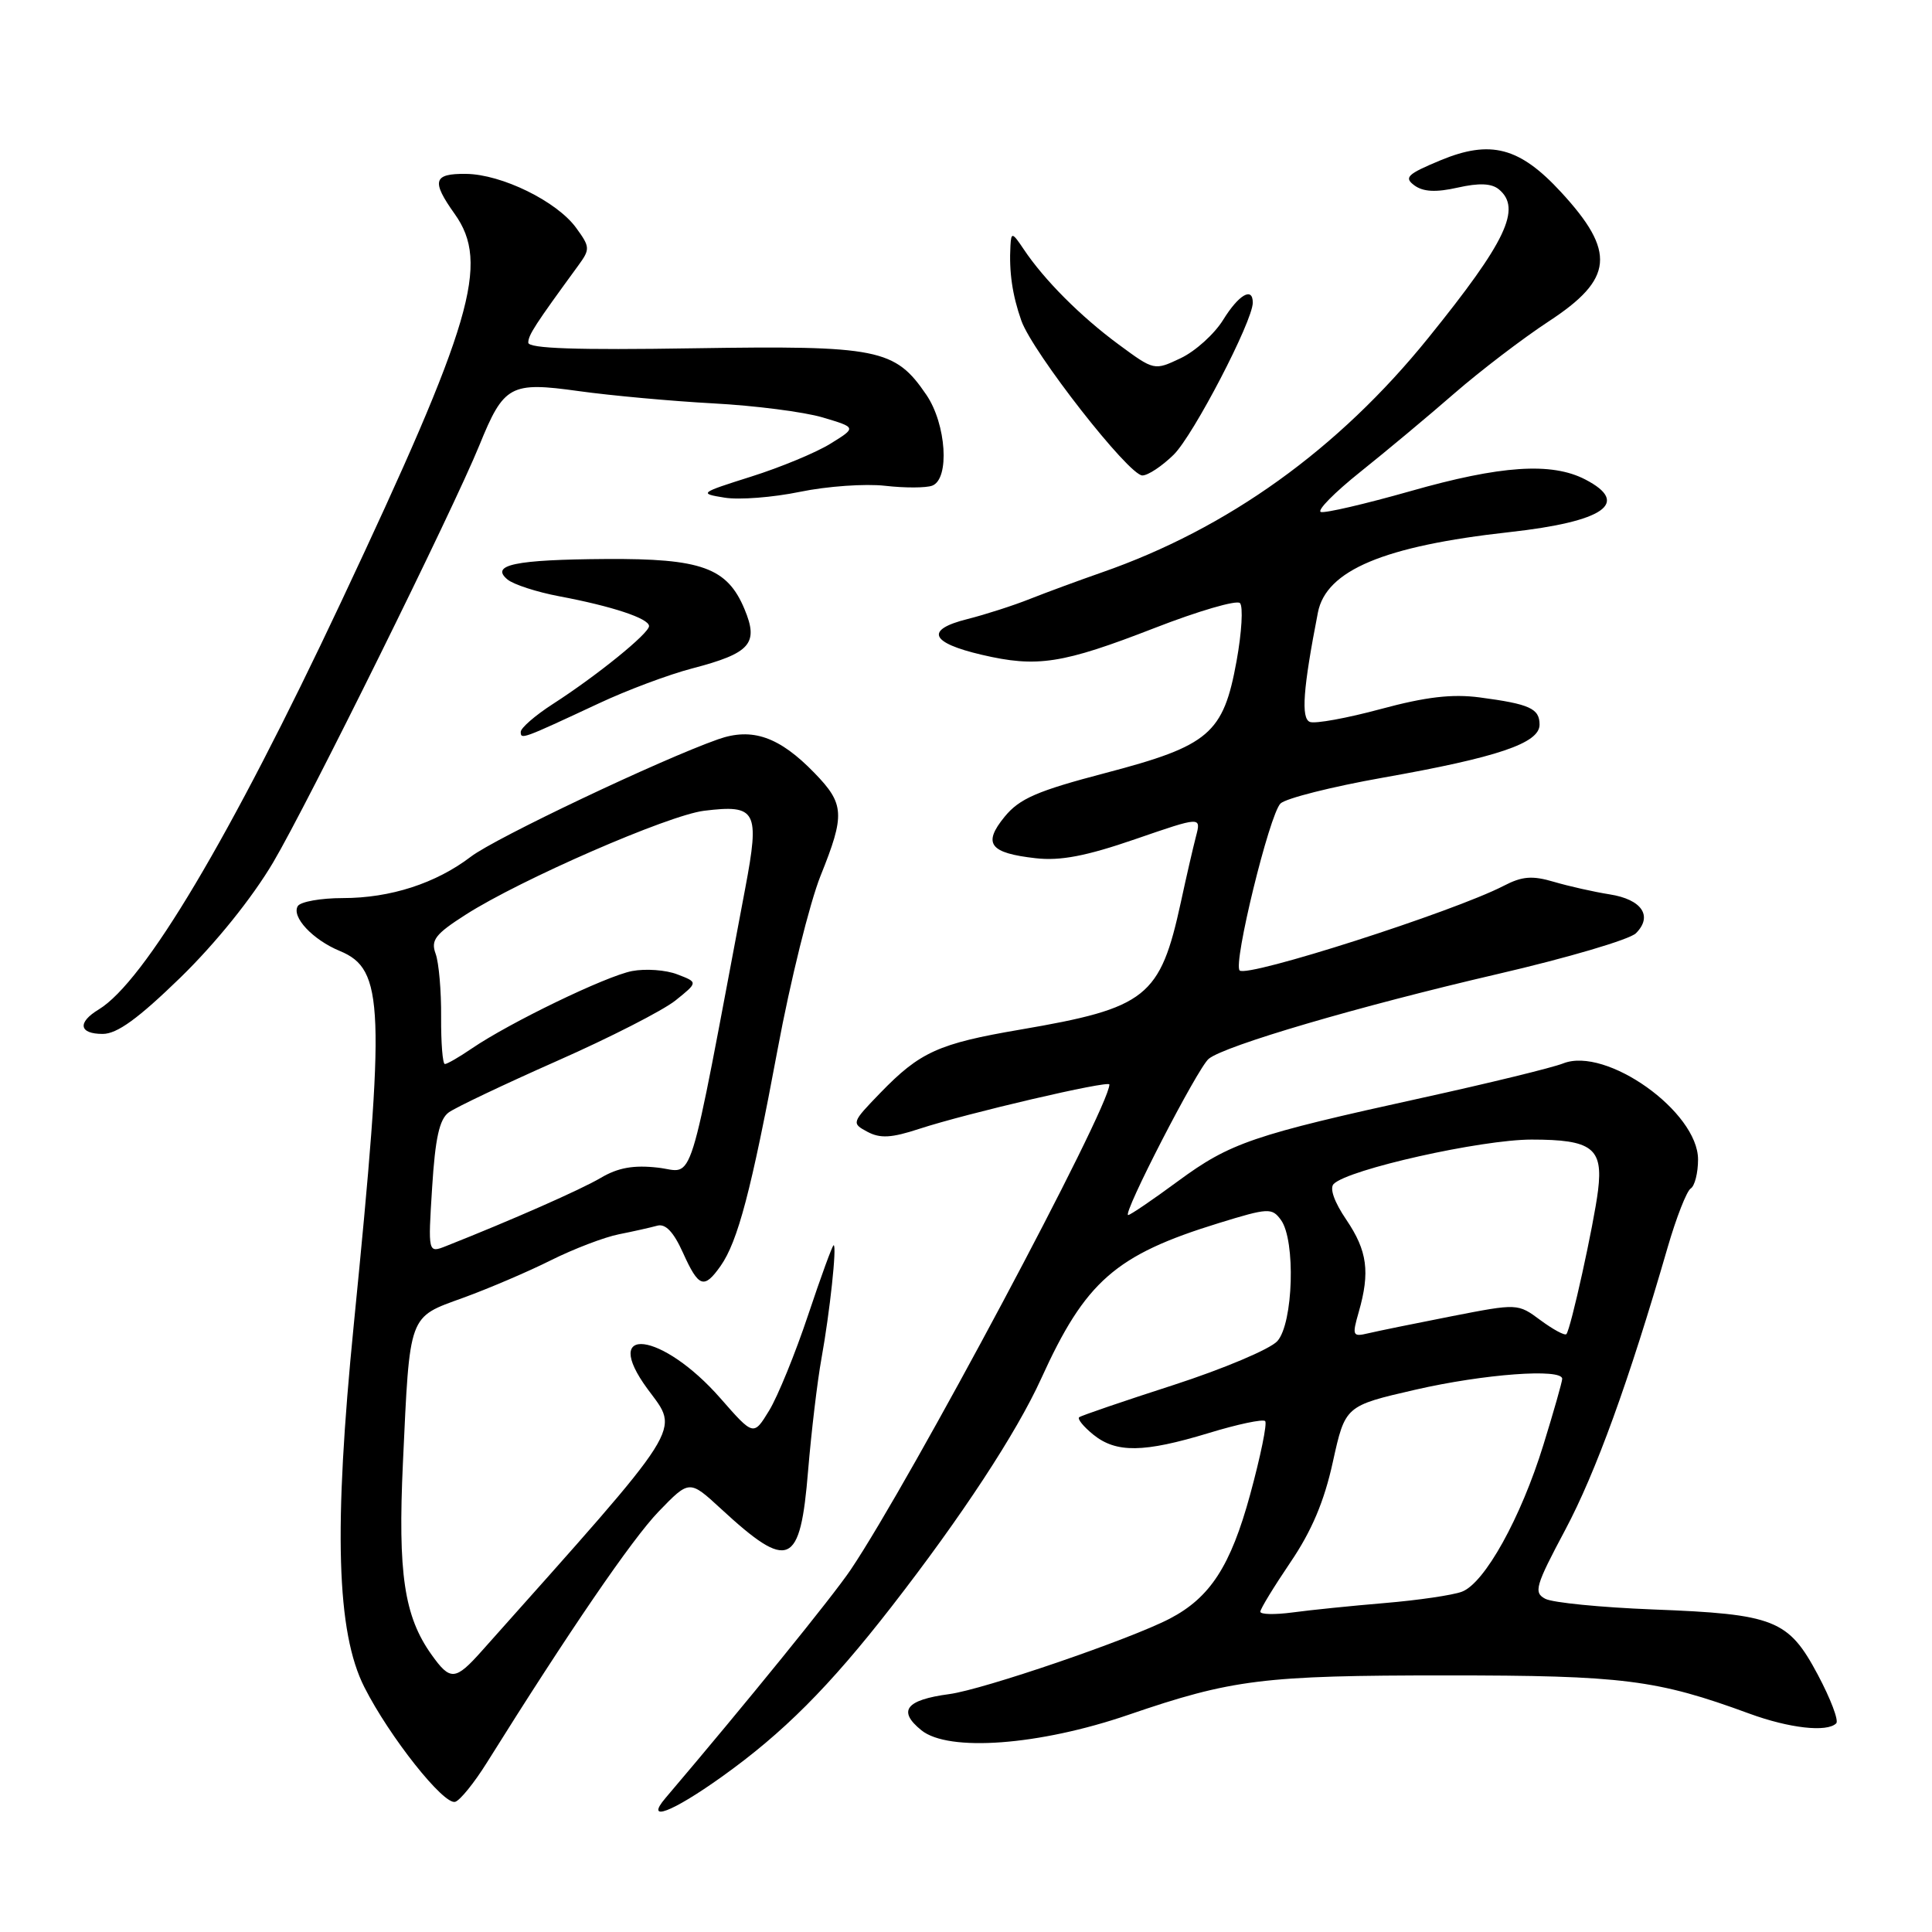 <?xml version="1.0" encoding="UTF-8" standalone="no"?>
<!DOCTYPE svg PUBLIC "-//W3C//DTD SVG 1.1//EN" "http://www.w3.org/Graphics/SVG/1.1/DTD/svg11.dtd" >
<svg xmlns="http://www.w3.org/2000/svg" xmlns:xlink="http://www.w3.org/1999/xlink" version="1.1" viewBox="0 0 256 256">
 <g >
 <path fill="currentColor"
d=" M 95.63 235.44 C 103.75 229.65 109.89 223.50 118.12 212.91 C 127.43 200.93 134.68 189.88 137.95 182.70 C 143.82 169.77 147.79 166.29 161.48 162.07 C 168.07 160.04 168.54 160.02 169.73 161.65 C 171.70 164.34 171.37 175.37 169.25 177.71 C 168.29 178.77 162.10 181.38 155.50 183.52 C 148.90 185.65 143.28 187.57 143.00 187.79 C 142.72 188.00 143.56 189.03 144.86 190.09 C 147.90 192.55 151.54 192.50 160.15 189.89 C 163.97 188.72 167.34 188.01 167.64 188.30 C 167.93 188.59 167.03 192.98 165.65 198.04 C 163.06 207.52 160.35 211.69 155.00 214.48 C 149.74 217.22 130.29 223.88 125.77 224.48 C 120.01 225.25 118.91 226.70 122.09 229.27 C 125.67 232.17 137.69 231.28 149.50 227.23 C 163.28 222.51 167.35 222.00 191.65 222.00 C 215.11 222.00 219.53 222.56 231.79 227.06 C 237.08 229.00 242.10 229.57 243.31 228.35 C 243.67 228.00 242.57 225.10 240.87 221.91 C 236.97 214.60 235.17 213.88 219.00 213.26 C 212.12 212.99 205.72 212.36 204.76 211.85 C 203.19 211.03 203.44 210.15 207.40 202.72 C 211.45 195.11 215.81 183.10 220.97 165.29 C 222.12 161.32 223.50 157.81 224.03 157.48 C 224.56 157.15 225.00 155.42 225.00 153.64 C 225.00 147.31 212.82 138.64 207.12 140.91 C 205.68 141.48 197.27 143.53 188.44 145.47 C 166.03 150.39 163.01 151.42 156.09 156.51 C 152.74 158.98 149.77 161.00 149.49 161.00 C 148.65 161.00 158.71 141.48 160.16 140.30 C 162.29 138.55 180.04 133.34 198.38 129.08 C 207.67 126.93 215.94 124.49 216.77 123.66 C 219.04 121.39 217.56 119.18 213.30 118.51 C 211.21 118.18 207.88 117.43 205.91 116.85 C 203.04 116.00 201.70 116.10 199.24 117.38 C 192.58 120.82 165.25 129.58 164.26 128.59 C 163.37 127.70 168.20 107.94 169.67 106.47 C 170.36 105.79 176.45 104.25 183.21 103.05 C 198.43 100.36 204.00 98.48 204.00 96.02 C 204.00 93.88 202.70 93.29 196.06 92.41 C 192.42 91.93 188.92 92.34 182.96 93.95 C 178.48 95.16 174.26 95.93 173.57 95.66 C 172.37 95.20 172.66 91.26 174.63 81.16 C 175.72 75.57 183.37 72.35 200.00 70.51 C 212.56 69.12 216.10 66.66 210.05 63.53 C 205.59 61.22 198.83 61.67 186.85 65.09 C 180.89 66.78 175.57 68.02 175.02 67.84 C 174.47 67.65 176.83 65.26 180.26 62.52 C 183.69 59.78 189.31 55.09 192.74 52.10 C 196.17 49.12 201.79 44.83 205.22 42.58 C 213.81 36.96 214.15 33.38 206.85 25.46 C 201.36 19.50 197.51 18.48 190.85 21.25 C 186.46 23.08 186.00 23.52 187.42 24.57 C 188.59 25.42 190.26 25.51 193.15 24.86 C 195.99 24.22 197.64 24.29 198.61 25.09 C 201.66 27.62 199.58 32.00 189.26 44.77 C 177.35 59.52 162.68 70.05 145.97 75.86 C 142.96 76.91 138.70 78.48 136.50 79.35 C 134.30 80.23 130.56 81.43 128.19 82.03 C 122.55 83.44 123.24 85.16 130.08 86.76 C 137.43 88.48 140.75 87.97 153.00 83.21 C 158.78 80.96 163.86 79.48 164.30 79.91 C 164.74 80.35 164.54 83.81 163.85 87.60 C 162.10 97.22 160.25 98.81 146.50 102.42 C 137.42 104.80 135.08 105.82 133.12 108.22 C 130.19 111.80 131.12 113.03 137.24 113.72 C 140.50 114.09 143.91 113.44 150.41 111.20 C 159.17 108.18 159.17 108.18 158.47 110.84 C 158.09 112.30 157.19 116.20 156.48 119.50 C 153.73 132.15 151.96 133.56 135.18 136.43 C 124.35 138.28 121.90 139.39 116.64 144.82 C 112.84 148.75 112.81 148.83 114.94 149.97 C 116.63 150.87 118.12 150.79 121.80 149.58 C 128.08 147.52 147.00 143.11 147.00 143.70 C 147.00 146.81 120.66 196.20 112.72 208.00 C 110.30 211.59 98.95 225.58 88.18 238.25 C 85.39 241.53 89.01 240.17 95.63 235.44 Z  M 64.50 233.58 C 75.37 216.19 83.76 203.92 87.28 200.28 C 91.35 196.07 91.35 196.07 95.53 199.92 C 104.55 208.24 106.04 207.58 107.08 194.84 C 107.51 189.70 108.30 183.03 108.85 180.00 C 109.96 173.86 110.91 165.00 110.46 165.00 C 110.30 165.00 108.78 169.16 107.08 174.25 C 105.38 179.34 103.06 185.03 101.92 186.90 C 99.85 190.29 99.85 190.29 95.47 185.29 C 87.74 176.46 79.45 175.41 85.82 184.07 C 90.06 189.84 91.12 188.16 63.85 218.75 C 60.32 222.71 59.67 222.75 57.17 219.24 C 53.55 214.16 52.71 208.48 53.39 193.82 C 54.31 173.94 54.07 174.61 61.36 171.97 C 64.74 170.74 69.97 168.51 73.00 166.99 C 76.03 165.48 80.08 163.93 82.00 163.55 C 83.92 163.17 86.22 162.65 87.09 162.41 C 88.18 162.11 89.25 163.23 90.49 165.98 C 92.58 170.61 93.28 170.86 95.48 167.75 C 97.76 164.51 99.56 157.71 103.04 139.04 C 104.72 129.99 107.29 119.64 108.73 116.04 C 111.99 107.94 111.91 106.53 107.92 102.42 C 103.27 97.62 99.67 96.36 95.15 97.96 C 87.54 100.64 65.63 111.04 62.40 113.51 C 57.76 117.05 51.73 119.00 45.43 119.00 C 42.51 119.00 39.82 119.48 39.46 120.06 C 38.59 121.48 41.44 124.53 45.03 126.01 C 50.90 128.44 51.08 133.22 46.88 175.50 C 44.19 202.57 44.59 216.28 48.28 223.56 C 51.61 230.14 58.81 239.22 60.32 238.75 C 60.97 238.55 62.85 236.22 64.50 233.58 Z  M 23.91 129.53 C 28.58 124.98 33.39 119.01 36.19 114.28 C 40.77 106.54 60.02 67.60 63.52 59.00 C 66.76 51.02 67.62 50.56 76.66 51.82 C 80.97 52.42 89.00 53.15 94.50 53.45 C 100.00 53.74 106.53 54.58 109.00 55.31 C 113.50 56.65 113.50 56.65 110.04 58.79 C 108.14 59.97 103.41 61.93 99.54 63.15 C 92.68 65.32 92.59 65.39 96.00 65.94 C 97.92 66.26 102.42 65.91 106.00 65.17 C 109.58 64.43 114.65 64.07 117.28 64.37 C 119.91 64.67 122.72 64.66 123.53 64.35 C 125.87 63.45 125.39 56.20 122.75 52.32 C 118.59 46.20 116.40 45.77 91.90 46.15 C 76.40 46.40 70.00 46.18 70.00 45.40 C 70.00 44.40 70.88 43.05 76.62 35.19 C 78.21 33.01 78.20 32.74 76.34 30.19 C 73.78 26.67 66.47 23.09 61.75 23.04 C 57.41 22.99 57.13 23.97 60.25 28.35 C 64.92 34.90 62.63 42.71 45.18 79.80 C 30.50 111.00 19.14 130.08 13.08 133.76 C 10.22 135.49 10.47 137.00 13.61 137.00 C 15.52 137.00 18.32 134.96 23.91 129.53 Z  M 79.31 93.22 C 83.05 91.46 88.64 89.37 91.72 88.57 C 99.45 86.55 100.56 85.28 98.65 80.71 C 96.36 75.22 92.95 73.99 80.30 74.07 C 68.24 74.15 64.90 74.85 67.25 76.79 C 68.05 77.45 71.13 78.45 74.10 79.01 C 81.12 80.33 86.00 81.95 86.00 82.96 C 86.00 83.93 79.09 89.53 73.25 93.29 C 70.91 94.80 69.00 96.46 69.00 96.98 C 69.00 98.02 69.17 97.95 79.31 93.22 Z  M 155.52 60.25 C 158.13 57.68 166.00 42.55 166.00 40.10 C 166.00 37.96 164.14 39.04 162.07 42.39 C 160.91 44.26 158.39 46.54 156.45 47.46 C 152.94 49.12 152.94 49.12 148.22 45.64 C 143.20 41.94 138.35 37.08 135.65 33.03 C 134.15 30.79 133.99 30.74 133.89 32.53 C 133.69 36.02 134.14 39.10 135.33 42.48 C 136.82 46.69 149.57 63.00 151.37 63.00 C 152.12 63.00 153.98 61.76 155.52 60.25 Z  M 167.00 213.56 C 167.00 213.19 168.80 210.25 170.99 207.01 C 173.80 202.87 175.47 198.94 176.61 193.71 C 178.25 186.28 178.25 186.28 187.56 184.14 C 196.62 182.06 207.00 181.29 207.00 182.70 C 207.00 183.08 205.88 187.02 204.51 191.45 C 201.52 201.14 196.72 209.78 193.71 210.91 C 192.49 211.37 187.90 212.04 183.50 212.41 C 179.10 212.78 173.59 213.34 171.25 213.66 C 168.91 213.97 167.00 213.93 167.00 213.56 Z  M 180.04 173.85 C 181.56 168.55 181.18 165.74 178.40 161.63 C 176.80 159.28 176.15 157.45 176.72 156.88 C 178.66 154.94 196.26 151.00 202.95 151.00 C 210.96 151.00 212.44 152.13 211.75 157.73 C 211.20 162.21 208.11 176.22 207.55 176.78 C 207.33 177.00 205.80 176.17 204.13 174.94 C 201.11 172.70 201.11 172.70 192.30 174.42 C 187.46 175.37 182.51 176.38 181.29 176.67 C 179.22 177.16 179.14 176.99 180.04 173.85 Z  M 57.26 157.34 C 57.67 150.82 58.22 148.31 59.46 147.40 C 60.37 146.74 66.83 143.67 73.81 140.58 C 80.79 137.50 87.85 133.89 89.50 132.57 C 92.50 130.16 92.50 130.16 89.75 129.11 C 88.24 128.52 85.54 128.33 83.75 128.67 C 80.31 129.33 67.54 135.50 62.50 138.94 C 60.85 140.07 59.25 140.99 58.95 140.99 C 58.65 141.00 58.43 138.19 58.45 134.75 C 58.48 131.31 58.15 127.54 57.72 126.37 C 57.06 124.57 57.68 123.77 61.72 121.19 C 68.97 116.55 88.56 108.01 93.30 107.43 C 100.24 106.58 100.69 107.42 98.75 117.69 C 90.95 158.98 92.11 155.27 87.19 154.72 C 83.97 154.35 81.89 154.72 79.61 156.07 C 76.93 157.65 67.80 161.67 59.11 165.11 C 56.71 166.06 56.71 166.06 57.26 157.34 Z "/>
</g>
</svg>